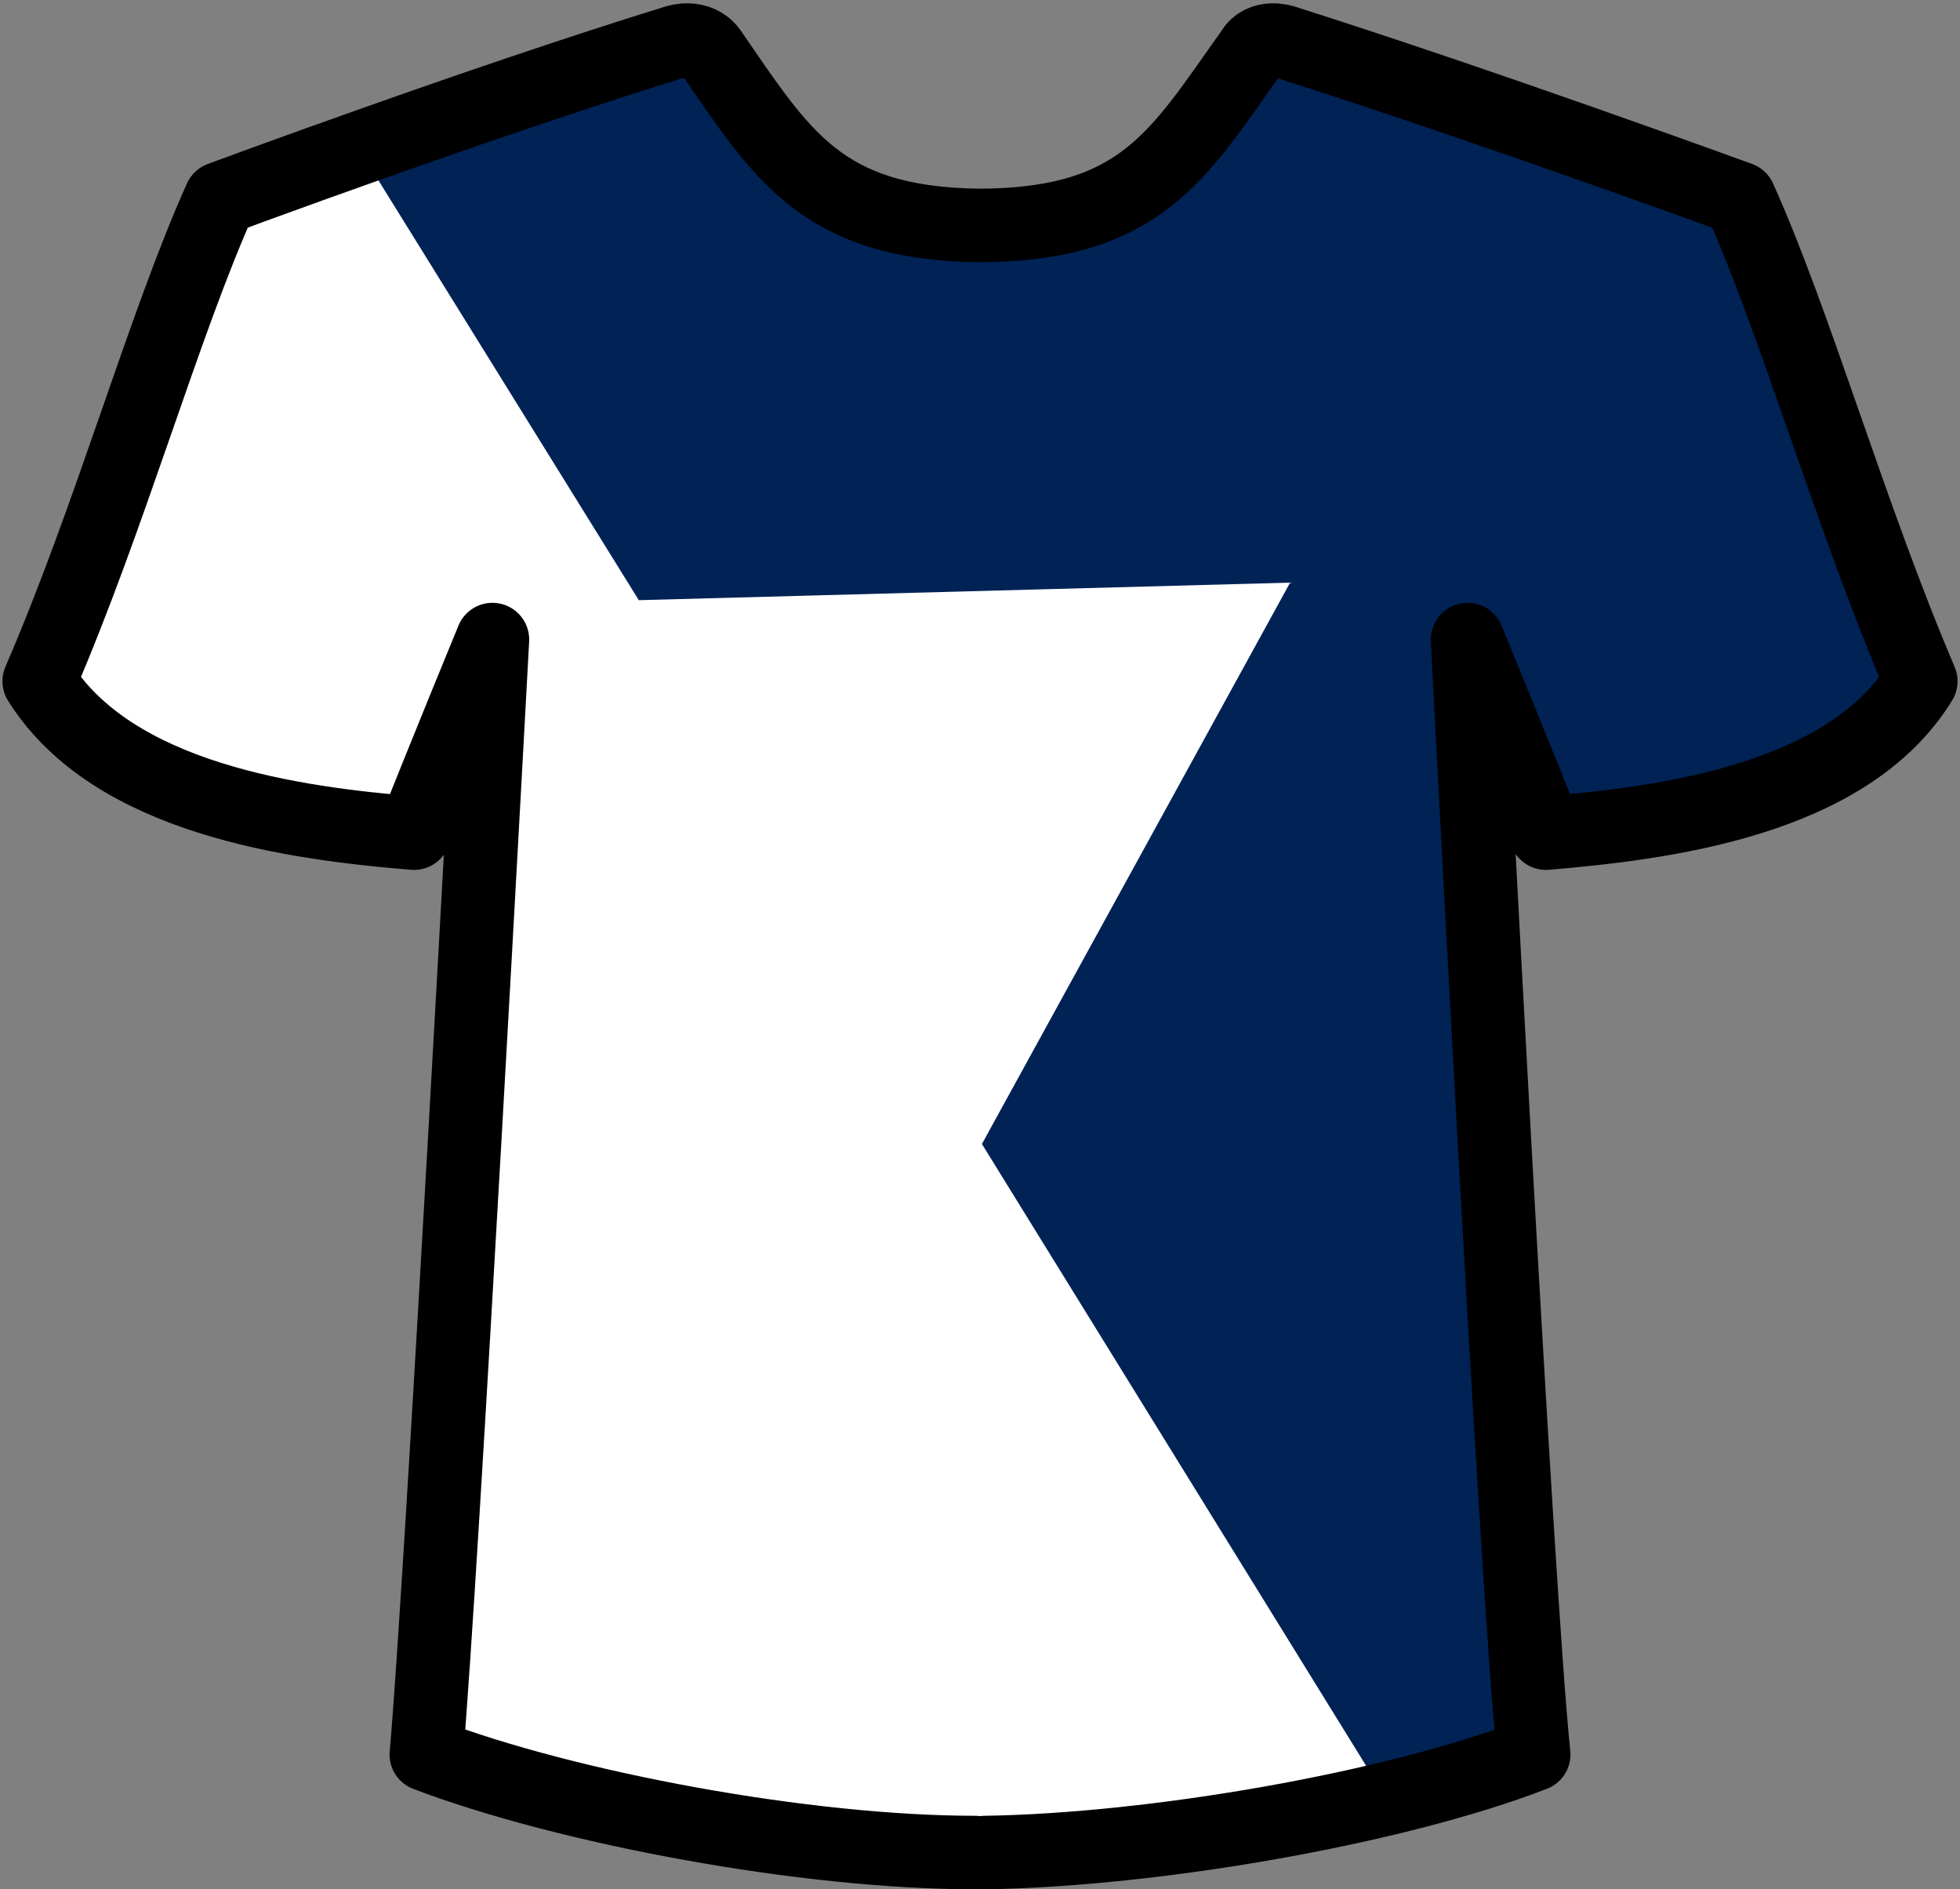<?xml version="1.0" encoding="UTF-8" standalone="no"?><svg xmlns:dc="http://purl.org/dc/elements/1.1/" xmlns:cc="http://creativecommons.org/ns#" xmlns:rdf="http://www.w3.org/1999/02/22-rdf-syntax-ns#" xmlns:svg="http://www.w3.org/2000/svg" xmlns="http://www.w3.org/2000/svg" xmlns:sodipodi="http://sodipodi.sourceforge.net/DTD/sodipodi-0.dtd" xmlns:inkscape="http://www.inkscape.org/namespaces/inkscape" version="1.1" id="Layer_1" x="0px" y="0px" viewBox="0 0 80 77.1" style="enable-background:new 0 0 80 77.1;" xml:space="preserve" ><rect x="0" y="0" width="80" height="77.1" fill="#808080" stroke="none"/><style type="text/css" id="style2"> .st0{fill:none;stroke:#000000;stroke-width:3;stroke-linecap:round;stroke-linejoin:round;} </style><path style="opacity:1;fill:#002255;fill-opacity:1;stroke:#002255;stroke-width:0.5;stroke-linecap:butt;stroke-linejoin:miter;stroke-miterlimit:4;stroke-dasharray:none;stroke-dashoffset:0;stroke-opacity:1;paint-order:markers fill stroke" d="M 47.863,59.344 40.041,46.685 46.299,35.288 c 3.442,-6.268 6.241,-11.414 6.22,-11.436 -0.021,-0.021 -2.332,0.024 -5.136,0.101 C 24.878,24.569 26.114,24.547 25.964,24.341 25.734,24.028 15.531,7.56 15.507,7.464 15.495,7.415 16.228,7.111 17.135,6.79 c 1.48,-0.525 10.653,-3.586 10.744,-3.586 0.02,0 0.424,0.555 0.896,1.233 2.642,3.793 4.579,5.248 7.967,5.982 0.91,0.197 1.331,0.226 3.293,0.226 1.952,0 2.386,-0.029 3.275,-0.222 1.407,-0.306 2.553,-0.738 3.487,-1.316 1.585,-0.981 2.608,-2.03 4.354,-4.464 l 1.012,-1.411 1.09,0.342 c 1.93,0.605 7.81,2.609 11.876,4.049 2.176,0.77 4.135,1.464 4.355,1.542 0.351,0.124 0.429,0.212 0.633,0.715 0.6,1.48 1.582,4.129 2.509,6.774 1.415,4.033 2.72,7.626 3.423,9.421 0.468,1.195 0.574,1.562 0.494,1.712 -0.056,0.105 -0.362,0.429 -0.681,0.721 -2.076,1.903 -5.295,3.065 -10.225,3.691 -0.85,0.108 -1.551,0.187 -1.557,0.176 -0.006,-0.011 -0.544,-1.348 -1.195,-2.971 -1.862,-4.641 -1.888,-4.685 -2.858,-4.778 -0.735,-0.071 -1.434,0.411 -1.586,1.093 -0.041,0.184 -0.038,1.01 0.006,1.835 1.391,25.957 1.763,32.354 2.445,42.062 l 0.068,0.962 -0.789,0.261 c -0.94,0.311 -4.115,1.164 -4.335,1.164 -0.097,-7.3e-5 -3.067,-4.713 -7.976,-12.659 z" id="path4496" /><path style="fill:#ffffff;stroke:#ffffff;stroke-width:1px;stroke-linecap:butt;stroke-linejoin:miter;stroke-opacity:1;fill-opacity:1" d="m 14.2,6.3 11.6,18.7 26,-0.7 -12.3,22.4 16.5,26.7 C 53.785,74.653 46,75.65 40.2,75.6 34.881,75.756 27.498,75.298 17.4,71.6 L 20.1,26.1 16.9,34 C 12.016,34.196 4.066,31.425 1.6,27.8 L 9,8.1 Z" id="path4490" /><path style="fill:none;stroke:#000000;stroke-width:3;stroke-linecap:round;stroke-linejoin:round" class="st0" d="m 40.2,75.6 c 6.9,-0.1 16.7,-1.8 22.4,-4 -0.7,-6.6 -2.7,-45.5 -2.7,-45.5 0,0 2.1,5.1 3.2,7.9 4.7,-0.4 12.3,-1.3 15.3,-6.2 C 75.5,21 73.3,13.2 71,8.1 71,8.1 60.6,4.3 52.4,1.7 c 0,0 -0.9,-0.3 -1.3,0.4 -3,4.2 -4.5,7.1 -11.2,7.1 v 0 C 33.5,9.1 31.9,6.3 29,2.1 28.5,1.4 27.6,1.7 27.6,1.7 19.5,4.2 9,8.1 9,8.1 c -2.3,5.1 -4.5,13 -7.4,19.7 3,4.8 10.4,5.8 15.3,6.2 1.1,-2.8 3.2,-7.9 3.2,-7.9 0,0 -2.1,38.9 -2.7,45.5 5.8,2.2 15.5,4 22.4,4 v 0" id="path4" /></svg>